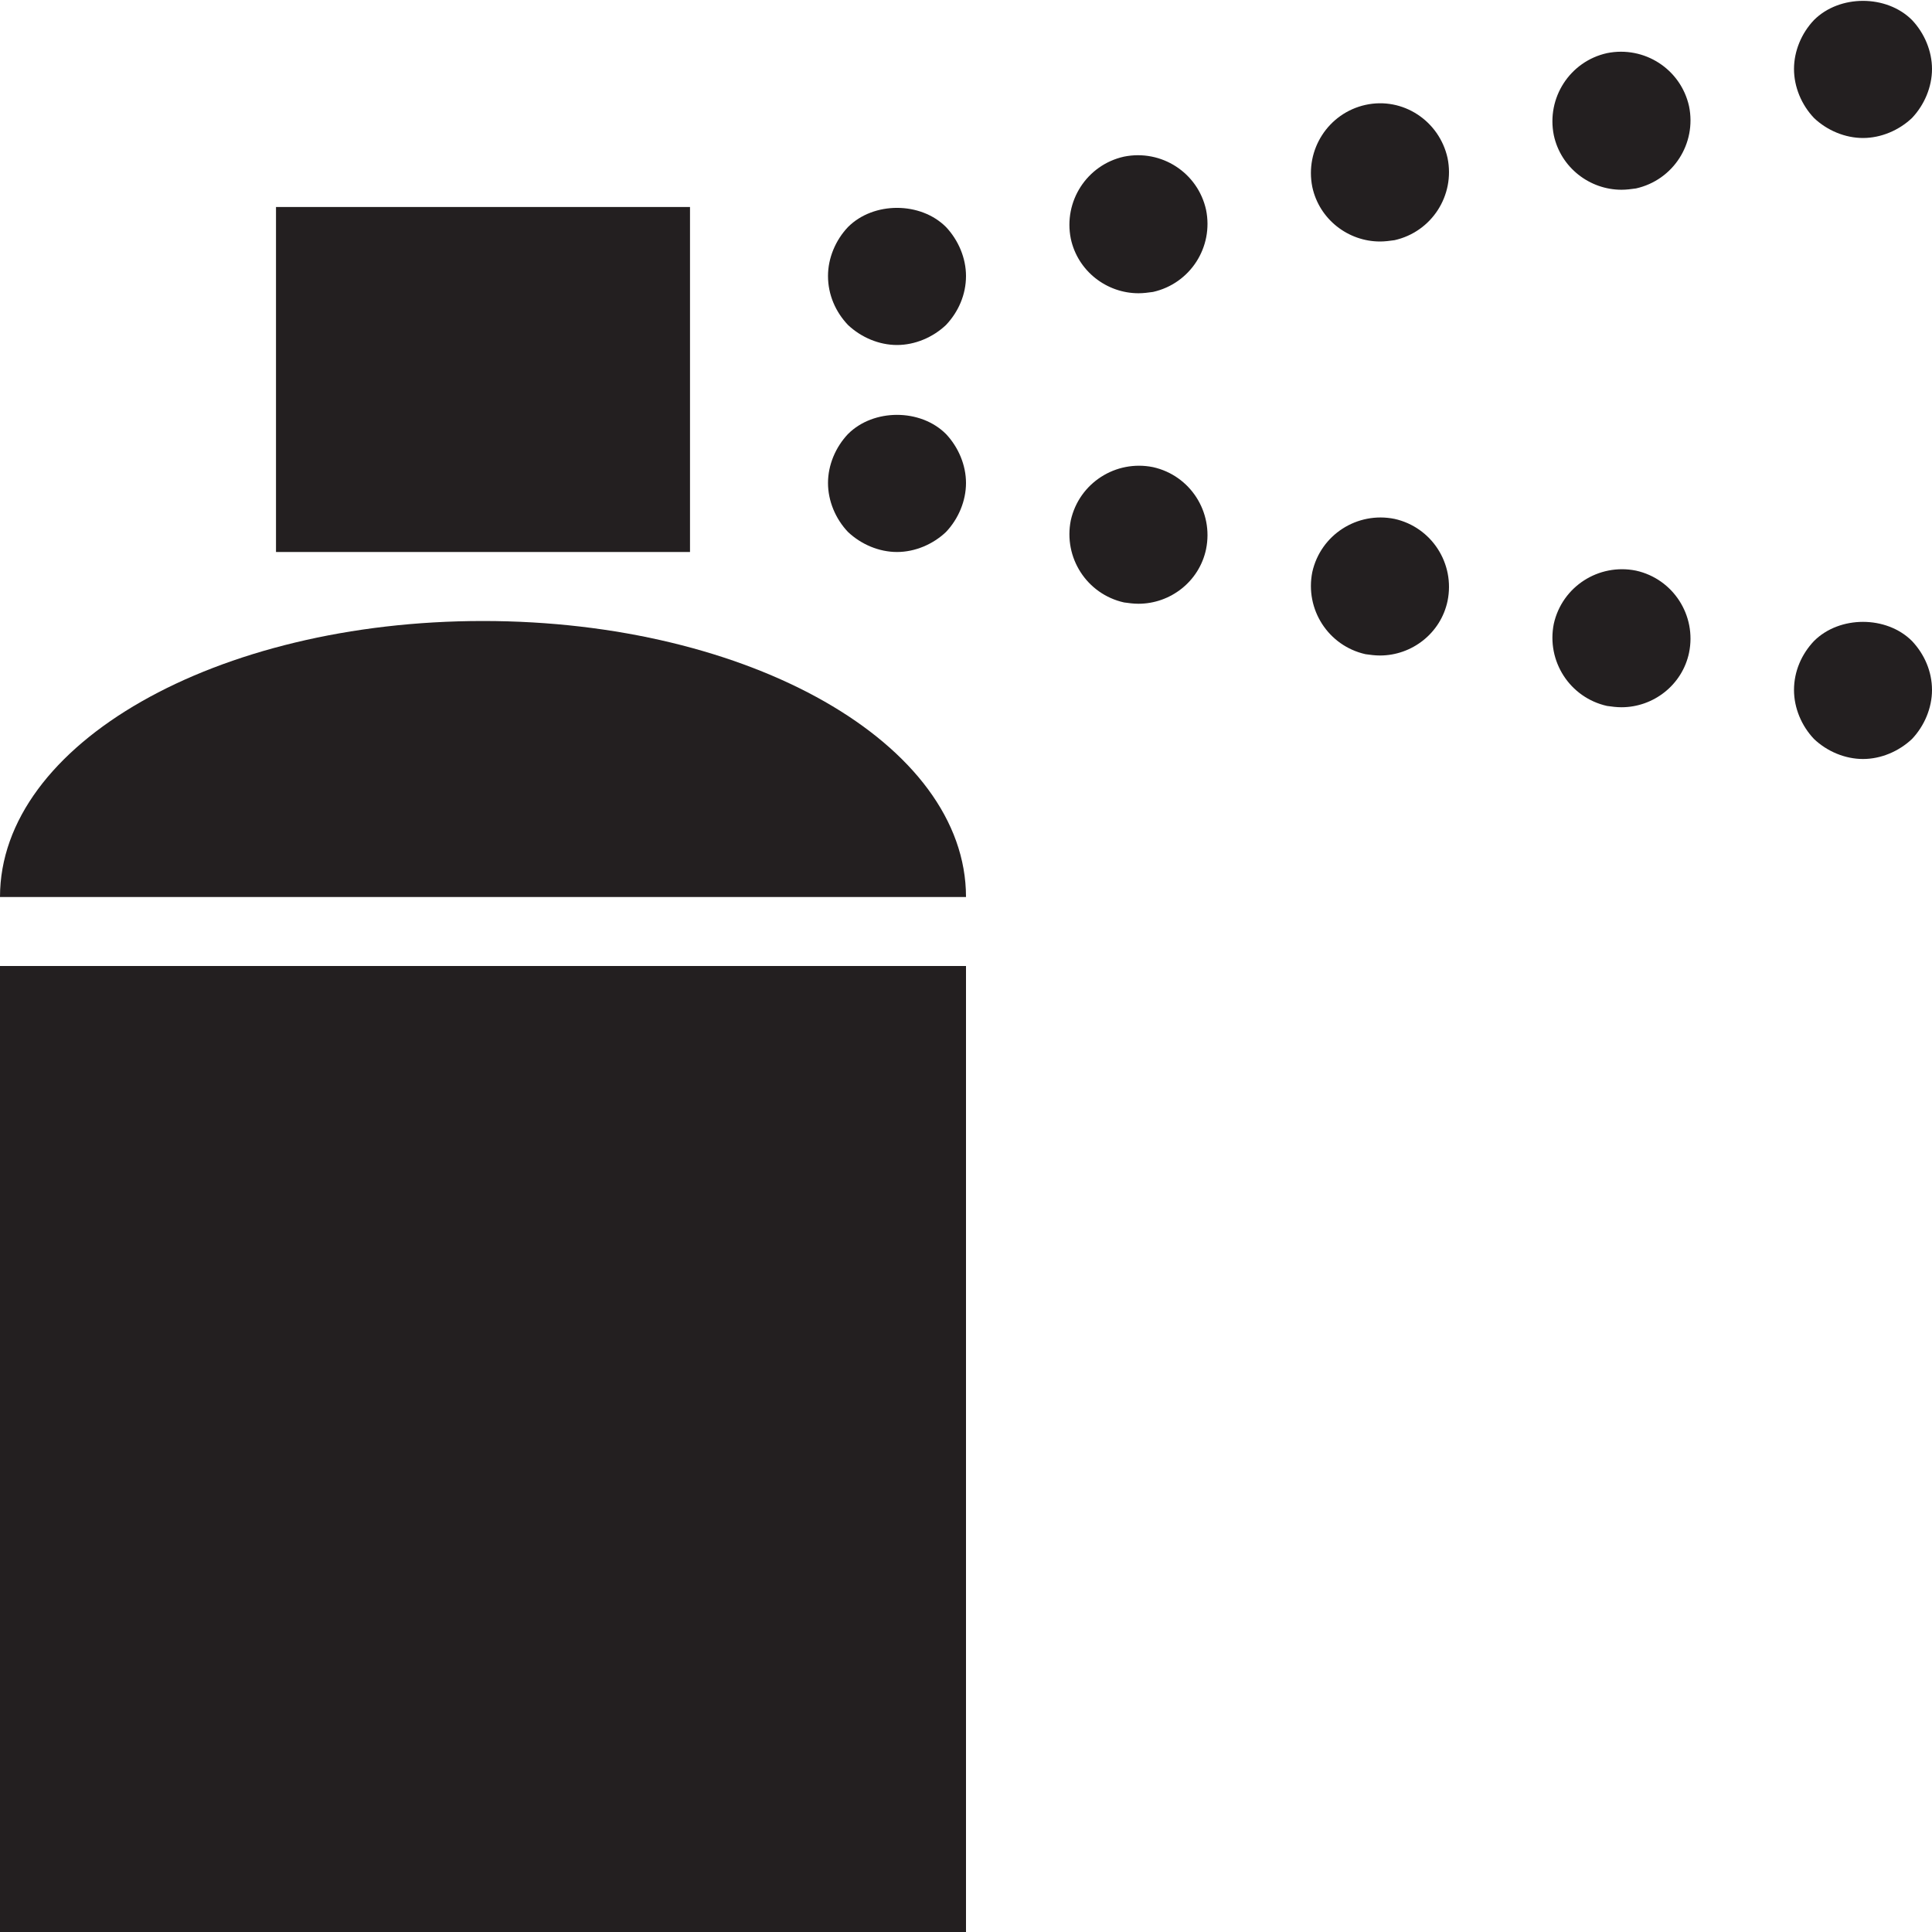 <?xml version="1.0" encoding="utf-8"?>
<svg version="1.1" id="Layer_1" xmlns="http://www.w3.org/2000/svg" xmlns:xlink="http://www.w3.org/1999/xlink" x="0px" y="0px" viewBox="0 0 28 28"
	 enable-background="new 0 0 28 28" xml:space="preserve">

	<g>
		<rect y="14" fill="#231F20" width="14" height="14"/>
		<rect x="4" y="3" fill="#231F20" width="6" height="5"/>
		<g>
			<defs>
				<rect id="SVGID_1_" width="28" height="28"/>
			</defs>
			<clipPath id="SVGID_2_">
				<use xlink:href="#SVGID_1_"  overflow="visible"/>
			</clipPath>
			<path clip-path="url(#SVGID_2_)" fill="#231F20" d="M12.29,3.29C12.109,3.481,12,3.74,12,4c0,0.27,0.109,0.52,0.29,0.71
				C12.481,4.89,12.74,5,13,5c0.26,0,0.52-0.11,0.71-0.29C13.89,4.52,14,4.27,14,4c0-0.26-0.11-0.519-0.29-0.71
				C13.34,2.92,12.66,2.92,12.29,3.29"/>
			<path clip-path="url(#SVGID_2_)" fill="#231F20" d="M16.29,2.27c-0.54,0.12-0.88,0.65-0.771,1.19
				C15.62,3.93,16.04,4.25,16.5,4.25c0.069,0,0.14-0.009,0.21-0.019c0.54-0.121,0.88-0.65,0.769-1.191
				C17.359,2.5,16.83,2.161,16.29,2.27"/>
			<path clip-path="url(#SVGID_2_)" fill="#231F20" d="M19.79,1.52c-0.54,0.12-0.88,0.65-0.771,1.19C19.12,3.18,19.54,3.5,20,3.5
				c0.069,0,0.14-0.009,0.21-0.019c0.54-0.121,0.88-0.65,0.769-1.191C20.859,1.75,20.33,1.401,19.79,1.52"/>
			<path clip-path="url(#SVGID_2_)" fill="#231F20" d="M23.29,0.77c-0.54,0.12-0.88,0.65-0.771,1.19
				C22.62,2.43,23.04,2.75,23.5,2.75c0.069,0,0.14-0.009,0.21-0.019c0.54-0.121,0.88-0.65,0.769-1.191
				C24.359,1,23.83,0.661,23.29,0.77"/>
			<path clip-path="url(#SVGID_2_)" fill="#231F20" d="M27,2c0.26,0,0.52-0.11,0.71-0.29C27.89,1.52,28,1.26,28,1
				c0-0.26-0.11-0.52-0.29-0.71c-0.37-0.37-1.05-0.37-1.42,0C26.109,0.48,26,0.74,26,1c0,0.26,0.109,0.52,0.29,0.71
				C26.479,1.89,26.74,2,27,2"/>
			<path clip-path="url(#SVGID_2_)" fill="#231F20" d="M12.29,6.29C12.109,6.481,12,6.74,12,7s0.109,0.52,0.29,0.71
				C12.481,7.89,12.74,8,13,8c0.26,0,0.52-0.11,0.71-0.29C13.89,7.52,14,7.26,14,7s-0.11-0.519-0.29-0.71
				C13.34,5.92,12.66,5.92,12.29,6.29"/>
			<path clip-path="url(#SVGID_2_)" fill="#231F20" d="M20.21,7.52c-0.54-0.109-1.07,0.23-1.191,0.77
				C18.91,8.831,19.25,9.36,19.79,9.481C19.859,9.491,19.93,9.5,20,9.5c0.46,0,0.88-0.32,0.979-0.79
				C21.09,8.17,20.75,7.64,20.21,7.52"/>
			<path clip-path="url(#SVGID_2_)" fill="#231F20" d="M16.71,6.77C16.17,6.661,15.64,7,15.519,7.54
				C15.41,8.081,15.75,8.61,16.29,8.731c0.069,0.01,0.14,0.019,0.21,0.019c0.46,0,0.88-0.32,0.979-0.79
				C17.59,7.42,17.25,6.89,16.71,6.77"/>
			<path clip-path="url(#SVGID_2_)" fill="#231F20" d="M23.71,8.27c-0.54-0.109-1.07,0.23-1.191,0.77
				c-0.109,0.541,0.231,1.07,0.771,1.191c0.069,0.01,0.14,0.019,0.21,0.019c0.46,0,0.88-0.32,0.979-0.79
				C24.59,8.92,24.25,8.39,23.71,8.27"/>
			<path clip-path="url(#SVGID_2_)" fill="#231F20" d="M26.29,9.29C26.109,9.481,26,9.731,26,10c0,0.26,0.109,0.52,0.29,0.71
				C26.479,10.89,26.74,11,27,11s0.519-0.11,0.71-0.29C27.89,10.52,28,10.26,28,10c0-0.269-0.11-0.519-0.29-0.71
				C27.34,8.92,26.66,8.92,26.29,9.29"/>
			<path clip-path="url(#SVGID_2_)" fill="#231F20" d="M7,9c-3.866,0-7,1.779-7,4h14C14,10.779,10.866,9,7,9"/>
		</g>
	</g>
</svg>
